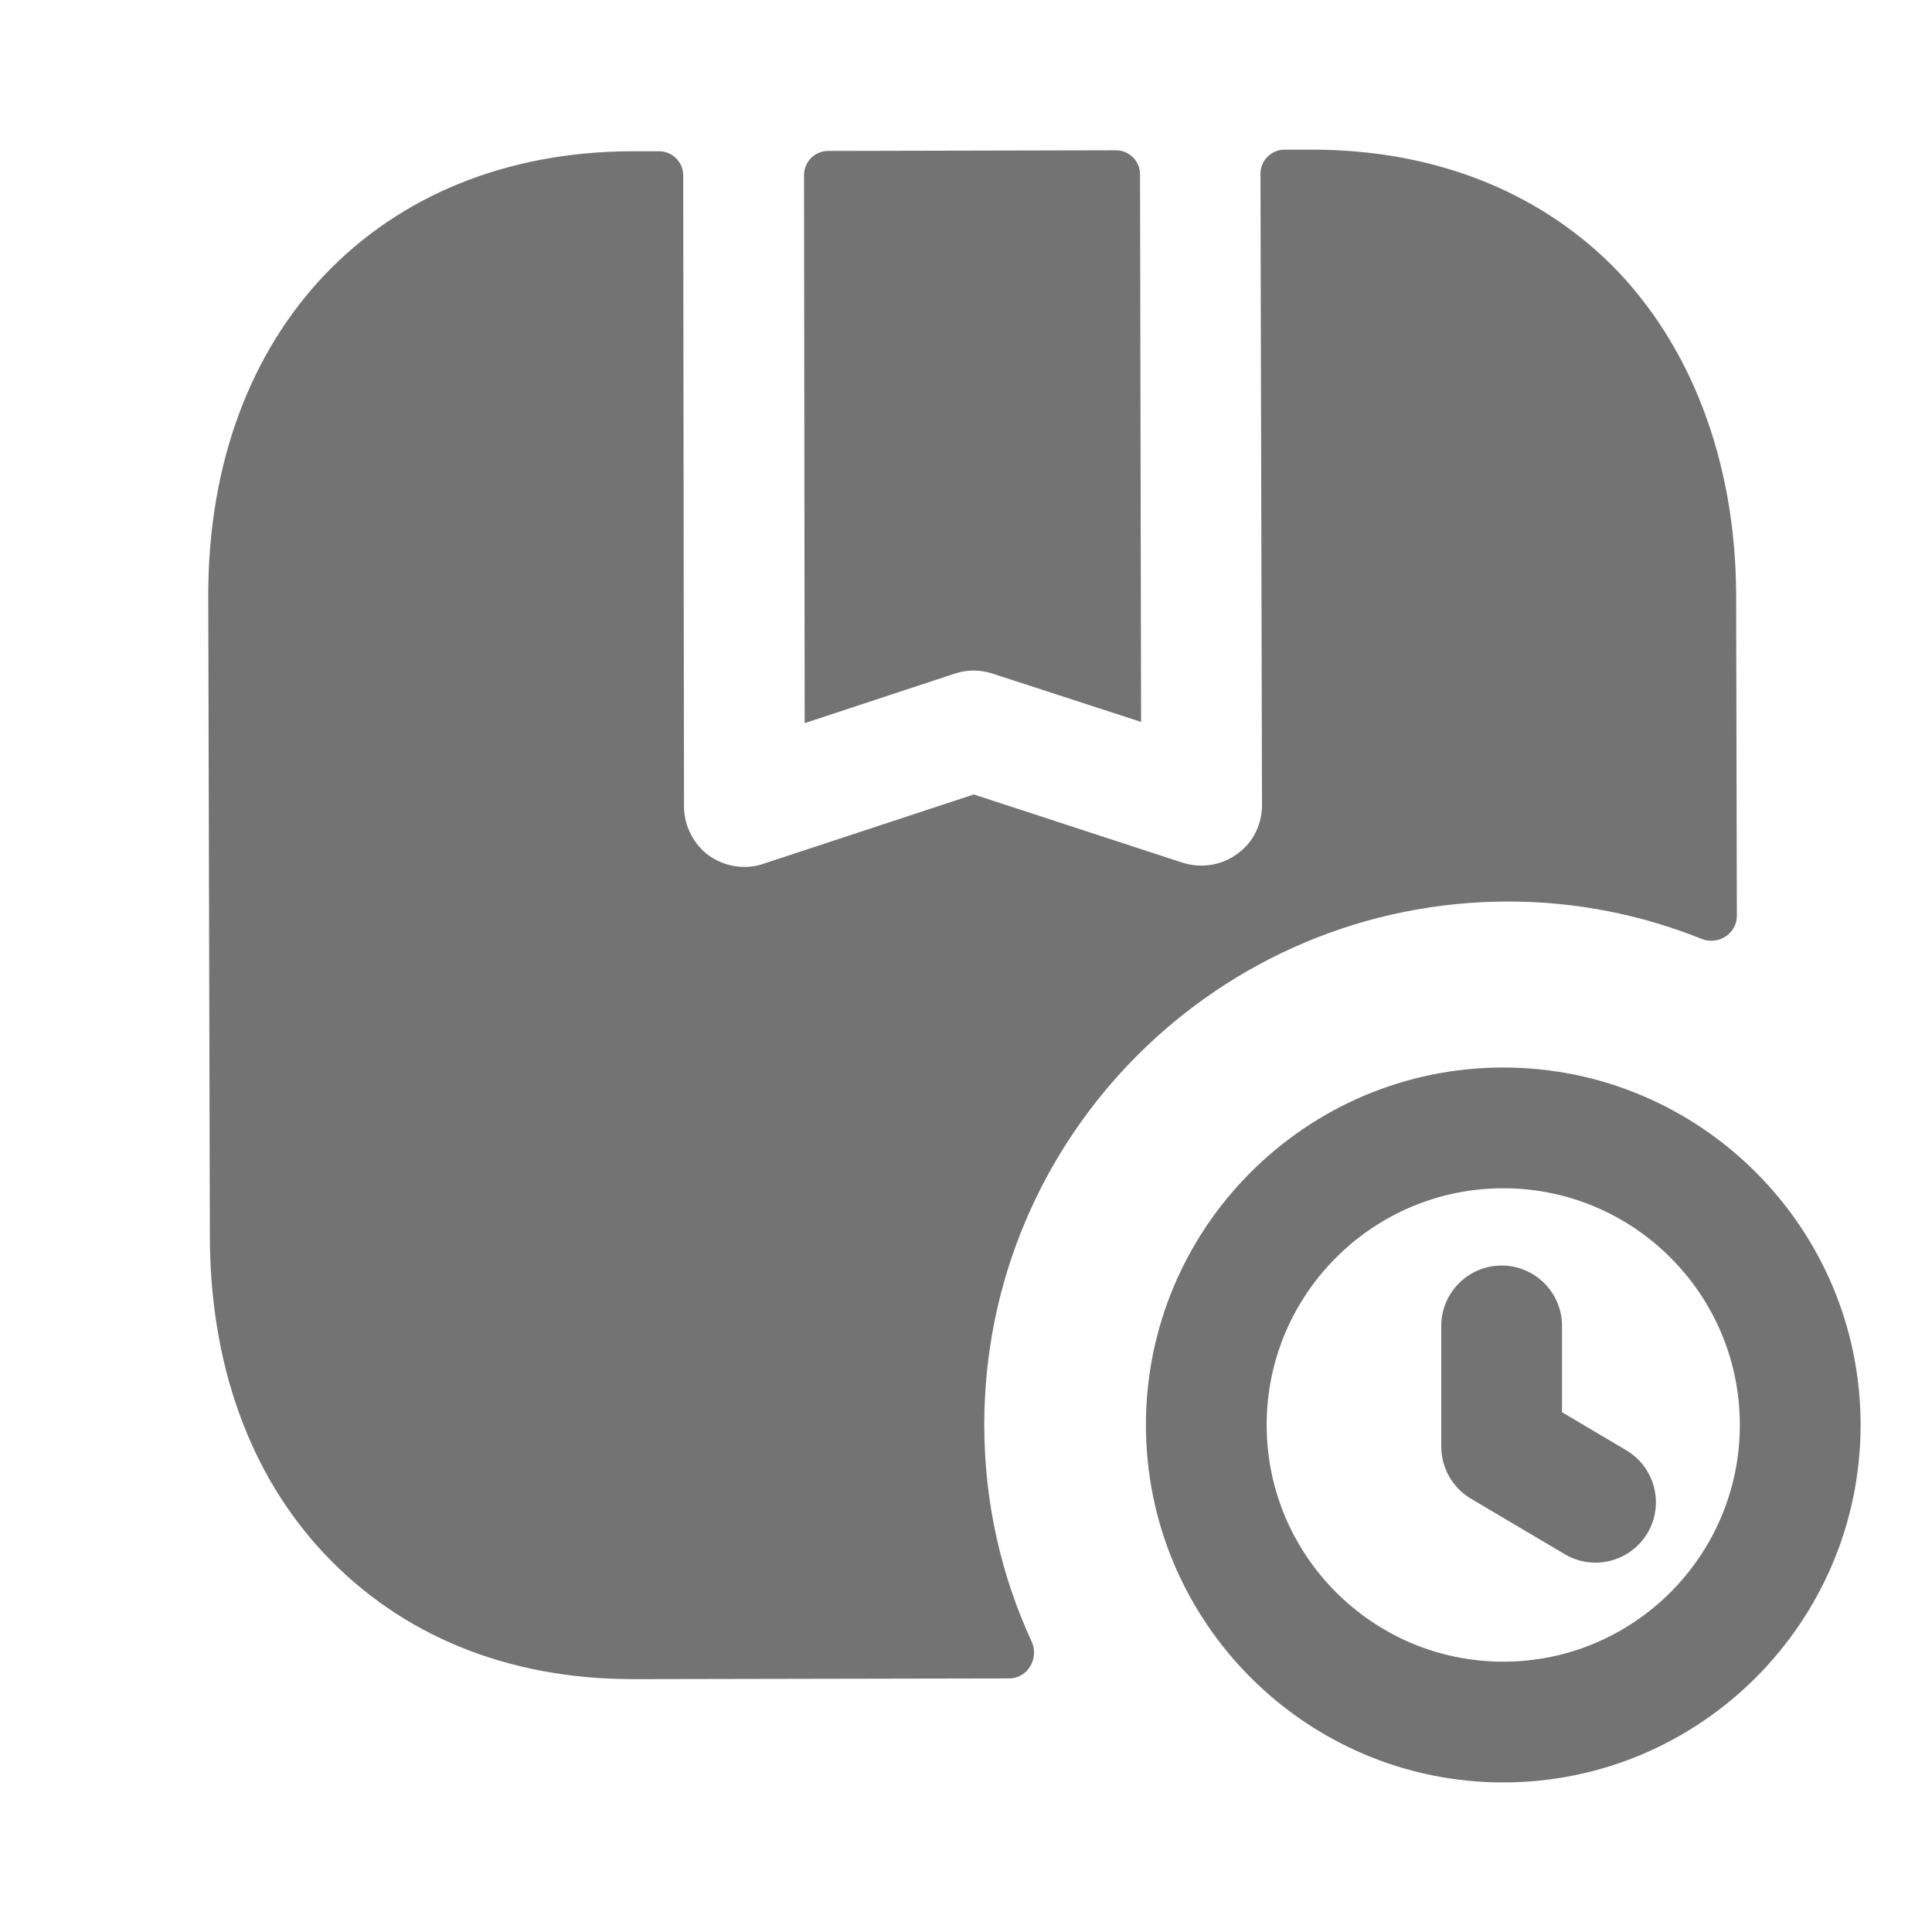 <svg width="24" height="24" viewBox="0 0 24 24" fill="none" xmlns="http://www.w3.org/2000/svg">
<path fill-rule="evenodd" clip-rule="evenodd" d="M11.86 8.368C12.01 8.318 12.173 8.317 12.327 8.367L14.175 8.968L14.162 2.166C14.162 2.001 14.028 1.867 13.862 1.867L10.288 1.875C10.122 1.875 9.988 2.009 9.988 2.175L9.996 8.983L11.86 8.368Z" fill="#737373"/>
<path fill-rule="evenodd" clip-rule="evenodd" d="M18.737 11.199C19.586 11.199 20.394 11.365 21.137 11.663C21.343 11.746 21.576 11.599 21.576 11.377L21.567 7.369C21.557 5.729 21.007 4.279 20.017 3.289C19.077 2.359 17.787 1.859 16.297 1.859H15.958C15.792 1.859 15.657 1.994 15.658 2.16L15.677 9.999C15.677 10.239 15.567 10.469 15.367 10.609C15.177 10.749 14.927 10.789 14.697 10.719L12.097 9.869L9.487 10.729C9.407 10.759 9.327 10.769 9.247 10.769C9.087 10.769 8.937 10.719 8.807 10.629C8.617 10.489 8.497 10.259 8.497 10.019L8.487 2.179C8.487 2.013 8.353 1.879 8.187 1.879H7.847C4.707 1.889 2.587 4.109 2.587 7.389V7.409L2.607 15.349C2.607 16.939 3.097 18.309 4.027 19.299C4.987 20.319 6.307 20.859 7.867 20.859H7.897L12.537 20.85C12.765 20.849 12.911 20.602 12.816 20.394C12.439 19.576 12.227 18.666 12.227 17.699C12.227 14.109 15.147 11.199 18.737 11.199Z" fill="#737373"/>
<path fill-rule="evenodd" clip-rule="evenodd" d="M18.674 20.642C17.053 20.642 15.735 19.323 15.735 17.701C15.735 16.079 17.053 14.761 18.674 14.761C20.295 14.761 21.613 16.079 21.613 17.701C21.613 19.323 20.295 20.642 18.674 20.642ZM18.674 13.261C16.226 13.261 14.235 15.252 14.235 17.701C14.235 20.149 16.226 22.142 18.674 22.142C21.122 22.142 23.113 20.149 23.113 17.701C23.113 15.252 21.122 13.261 18.674 13.261Z" fill="#737373"/>
<path fill-rule="evenodd" clip-rule="evenodd" d="M20.202 18.016L19.404 17.543V16.471C19.404 16.057 19.068 15.721 18.654 15.721C18.24 15.721 17.904 16.057 17.904 16.471V17.971C17.904 18.236 18.044 18.481 18.272 18.617L19.438 19.307C19.557 19.378 19.689 19.412 19.819 19.412C20.076 19.412 20.325 19.28 20.466 19.044C20.677 18.687 20.558 18.227 20.202 18.016Z" fill="#737373"/>
</svg>
